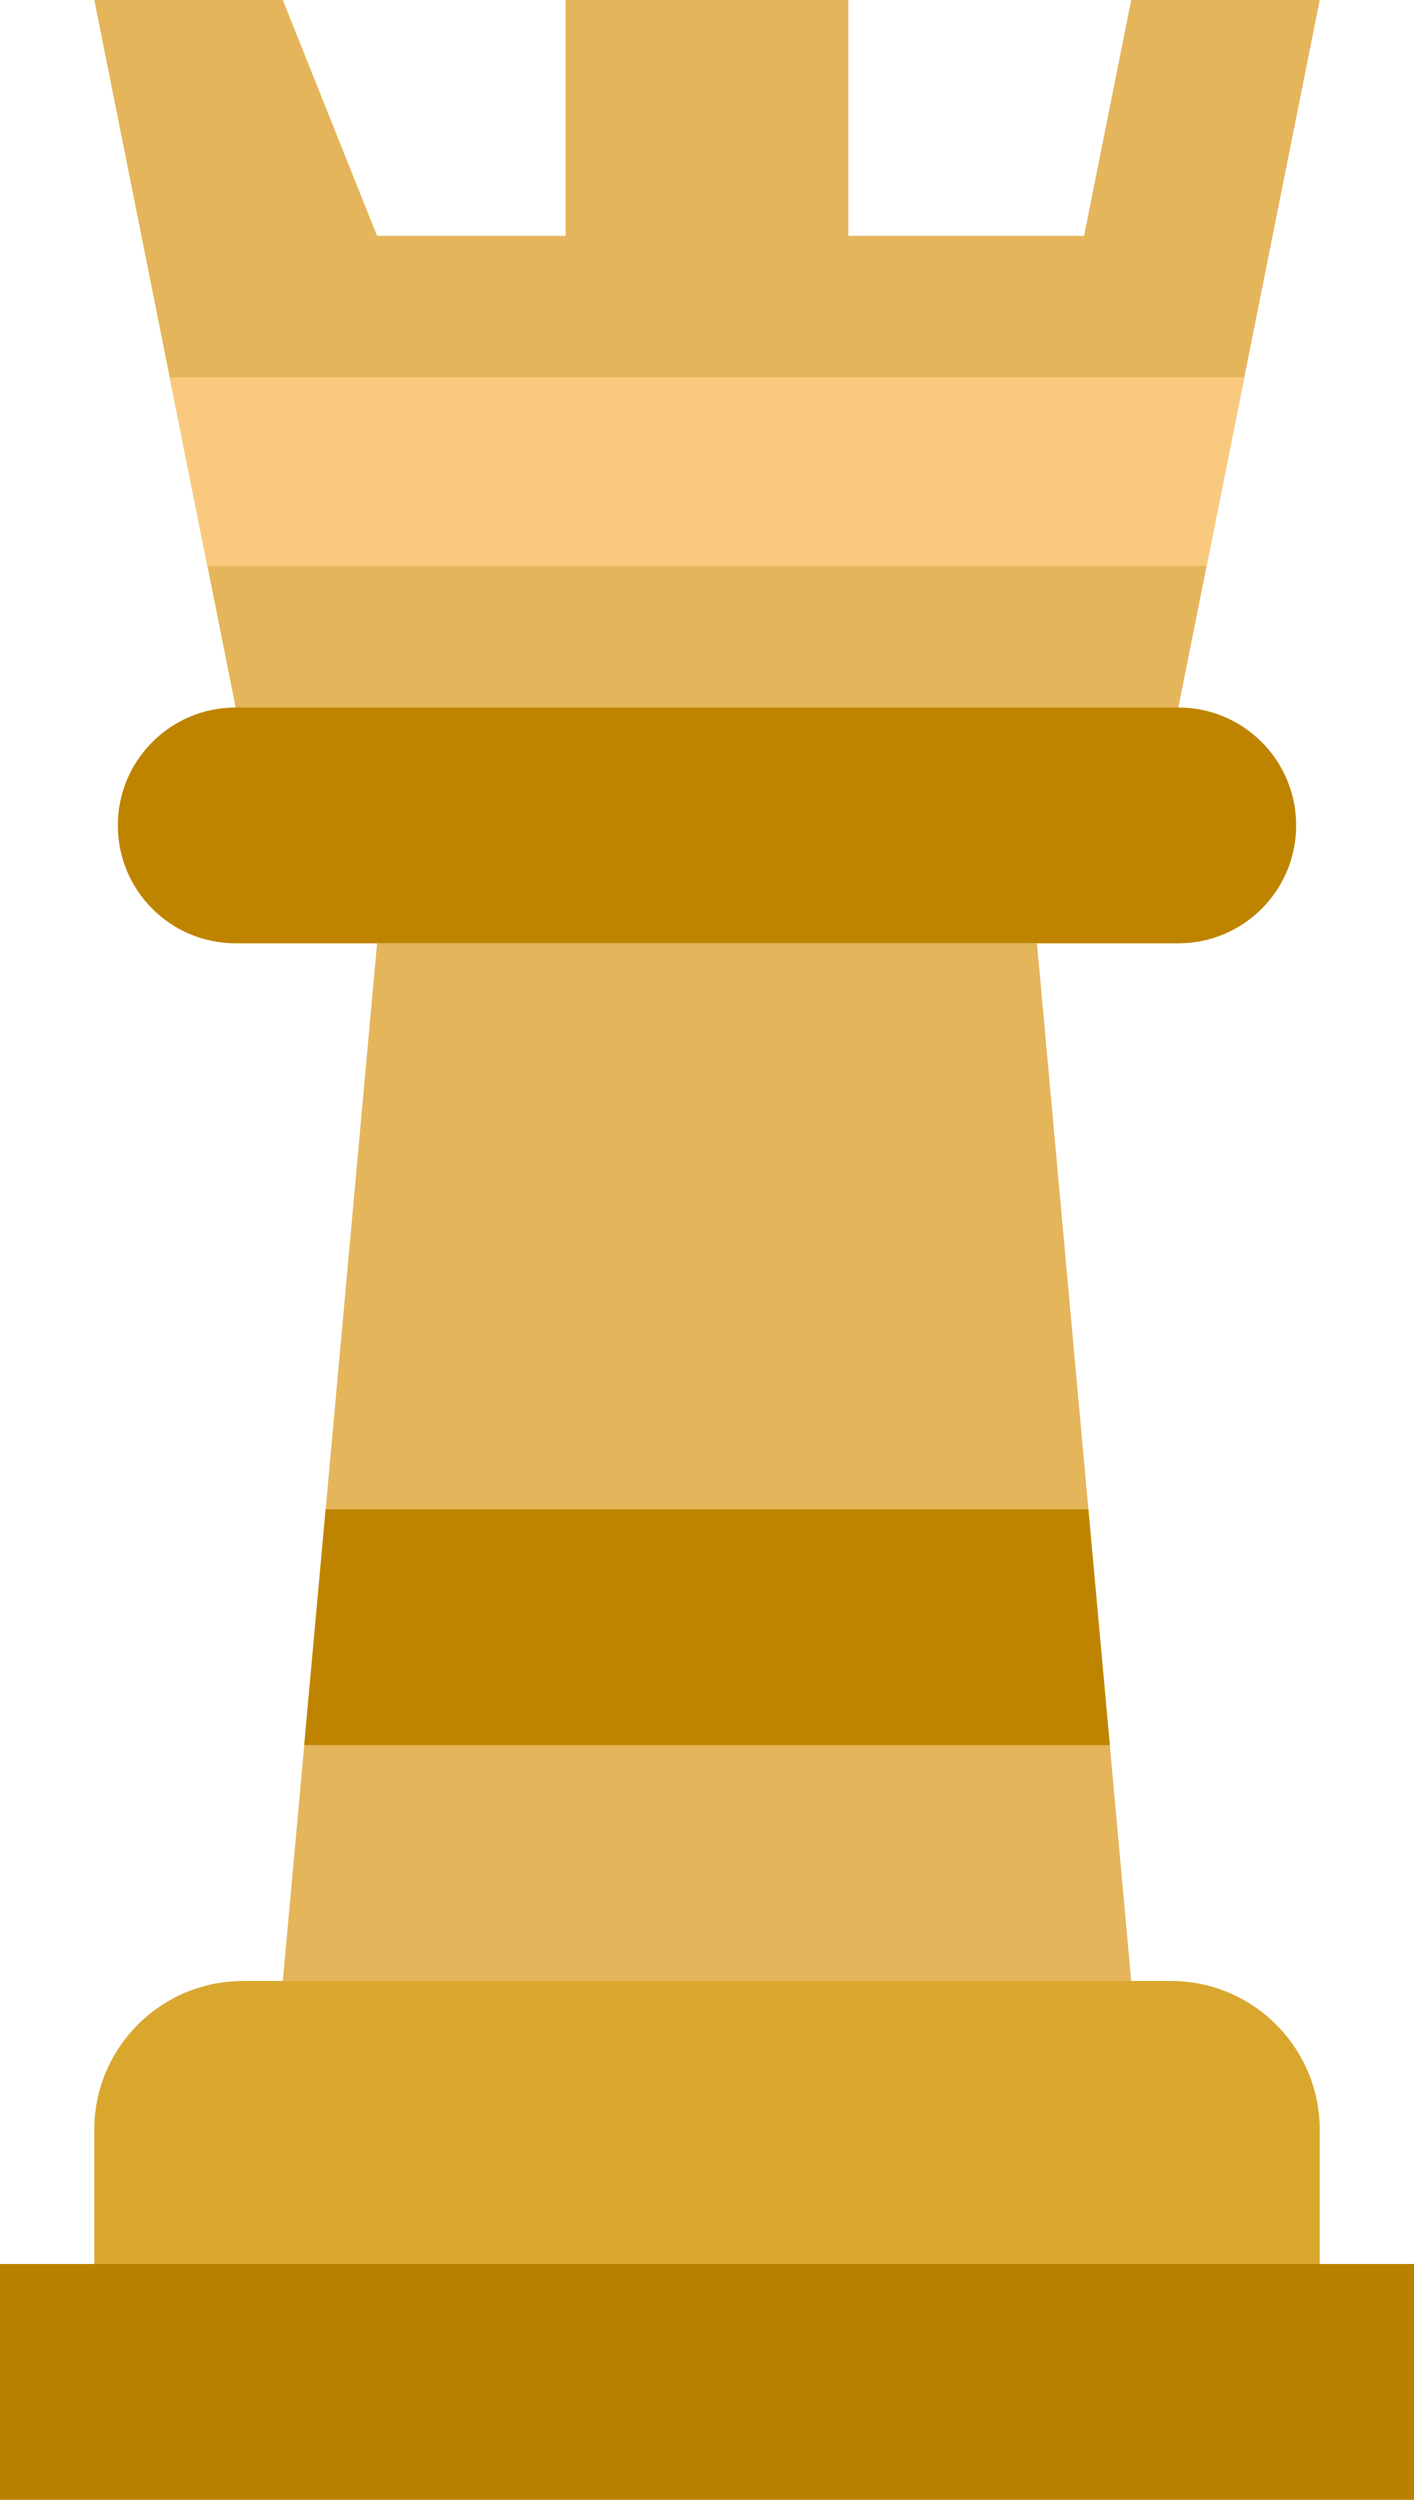 <?xml version="1.0" encoding="UTF-8" standalone="no"?>
<svg width="30px" height="53px" viewBox="0 0 30 53" version="1.1" xmlns="http://www.w3.org/2000/svg" xmlns:xlink="http://www.w3.org/1999/xlink" xmlns:sketch="http://www.bohemiancoding.com/sketch/ns">
    <!-- Generator: Sketch 3.2.2 (9983) - http://www.bohemiancoding.com/sketch -->
    <title>29 - Rook (Flat)</title>
    <desc>Created with Sketch.</desc>
    <defs></defs>
    <g id="Page-1" stroke="none" stroke-width="1" fill="none" fill-rule="evenodd" sketch:type="MSPage">
        <g id="29---Rook-(Flat)" sketch:type="MSLayerGroup">
            <path d="M24.001,42 L6,42 L8,20 L22.001,20 L24.001,42" id="Fill-194" fill="#E5B55B" sketch:type="MSShapeGroup"></path>
            <path d="M25,20 L5,20 C3.619,20 2.5,18.881 2.5,17.5 C2.5,16.119 3.619,15 5,15 L25,15 C26.381,15 27.5,16.119 27.5,17.5 C27.5,18.881 26.381,20 25,20" id="Fill-195" fill="#BE8400" sketch:type="MSShapeGroup"></path>
            <path d="M0,48 L30,48 L30,53 L0,53 L0,48 Z" id="Fill-234" fill="#BA8100" sketch:type="MSShapeGroup"></path>
            <path d="M28,48 L2,48 L2,45.157 C2,43.413 3.413,42 5.157,42 L24.843,42 C26.587,42 28,43.413 28,45.157 L28,48" id="Fill-235" fill="#D9A72E" sketch:type="MSShapeGroup"></path>
            <path d="M24,0 L23,5 L18,5 L18,0 L12,0 L12,5 L8,5 L6,0 L2,0 L5,15 L25,15 L28,0 L24,0" id="Fill-251" fill="#E5B55B" sketch:type="MSShapeGroup"></path>
            <path d="M6.454,37 L23.546,37 L23.091,32 L6.909,32 L6.454,37" id="Fill-257" fill="#BE8400" sketch:type="MSShapeGroup"></path>
            <path d="M4.4,12 L25.6,12 L26.4,8 L3.6,8 L4.4,12" id="Fill-540" fill="#F9C97D" sketch:type="MSShapeGroup"></path>
        </g>
    </g>
</svg>